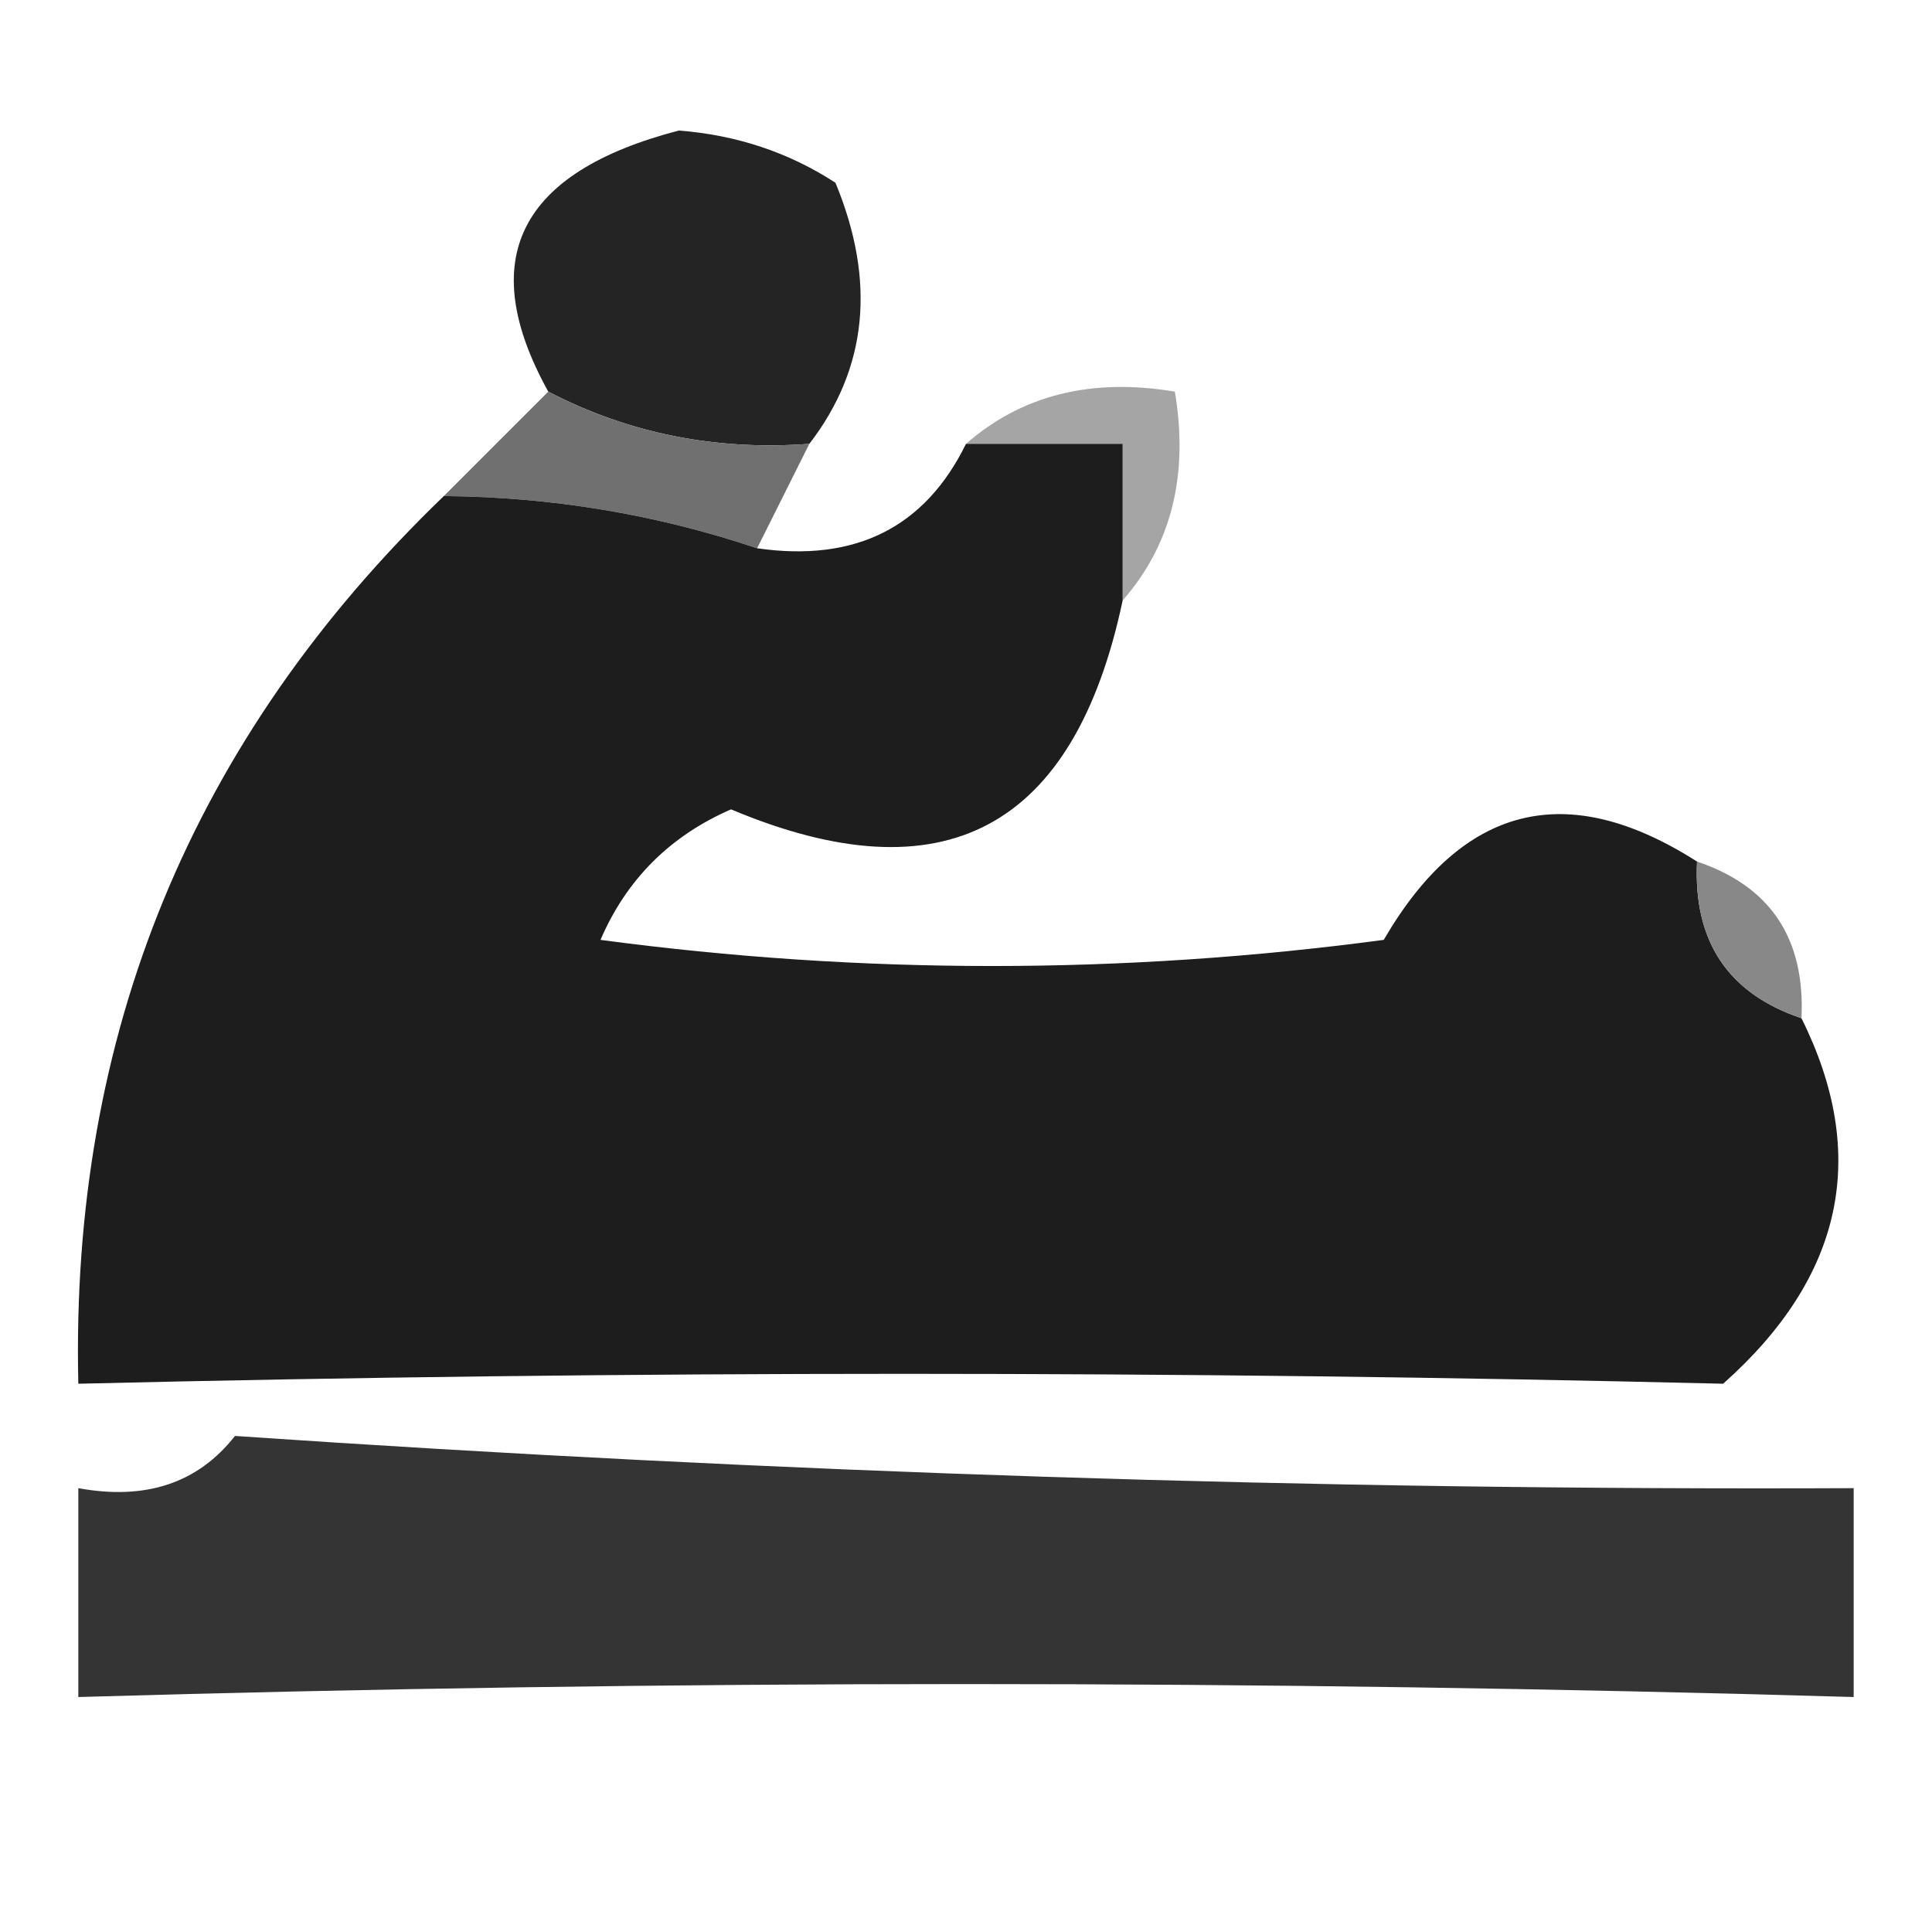 <?xml version="1.0" encoding="UTF-8"?>
<!DOCTYPE svg PUBLIC "-//W3C//DTD SVG 1.1//EN" "http://www.w3.org/Graphics/SVG/1.1/DTD/svg11.dtd">
<svg xmlns="http://www.w3.org/2000/svg" version="1.1" width="37px" height="37px" style="shape-rendering:geometricPrecision; text-rendering:geometricPrecision; image-rendering:optimizeQuality; fill-rule:evenodd; clip-rule:evenodd" xmlns:xlink="http://www.w3.org/1999/xlink">
<g><path style="opacity:1" fill="#242424" d="M 15.5,8.5 C 13.709,8.634 12.042,8.301 10.5,7.5C 9.097,4.967 9.93,3.3 13,2.5C 14.107,2.585 15.107,2.919 16,3.5C 16.78,5.387 16.613,7.054 15.5,8.5 Z"/></g>
<g><path style="opacity:1" fill="#a5a5a5" d="M 18.5,8.5 C 19.568,7.566 20.901,7.232 22.5,7.5C 22.768,9.099 22.434,10.432 21.5,11.5C 21.5,10.5 21.5,9.5 21.5,8.5C 20.5,8.5 19.5,8.5 18.5,8.5 Z"/></g>
<g><path style="opacity:1" fill="#707070" d="M 10.5,7.5 C 12.042,8.301 13.709,8.634 15.5,8.5C 15.167,9.167 14.833,9.833 14.5,10.5C 12.565,9.85 10.565,9.517 8.5,9.5C 9.167,8.833 9.833,8.167 10.5,7.5 Z"/></g>
<g><path style="opacity:1" fill="#1d1d1d" d="M 18.5,8.5 C 19.5,8.5 20.5,8.5 21.5,8.5C 21.5,9.5 21.5,10.5 21.5,11.5C 20.572,15.88 18.072,17.213 14,15.5C 12.832,16.009 11.998,16.842 11.5,18C 16.5,18.667 21.5,18.667 26.5,18C 28.008,15.408 30.008,14.908 32.5,16.5C 32.427,18.027 33.094,19.027 34.5,19.5C 35.803,22.119 35.303,24.453 33,26.5C 22.573,26.247 12.073,26.247 1.5,26.5C 1.344,19.812 3.677,14.145 8.5,9.5C 10.565,9.517 12.565,9.85 14.5,10.5C 16.38,10.771 17.713,10.104 18.5,8.5 Z"/></g>
<g><path style="opacity:1" fill="#888888" d="M 32.5,16.5 C 33.906,16.973 34.573,17.973 34.5,19.5C 33.094,19.027 32.427,18.027 32.5,16.5 Z"/></g>
<g><path style="opacity:1" fill="#343434" d="M 4.5,27.5 C 14.88,28.21 25.213,28.544 35.5,28.5C 35.5,29.833 35.5,31.167 35.5,32.5C 24.148,32.169 12.815,32.169 1.5,32.5C 1.5,31.167 1.5,29.833 1.5,28.5C 2.791,28.737 3.791,28.404 4.5,27.5 Z"/></g>
</svg>
